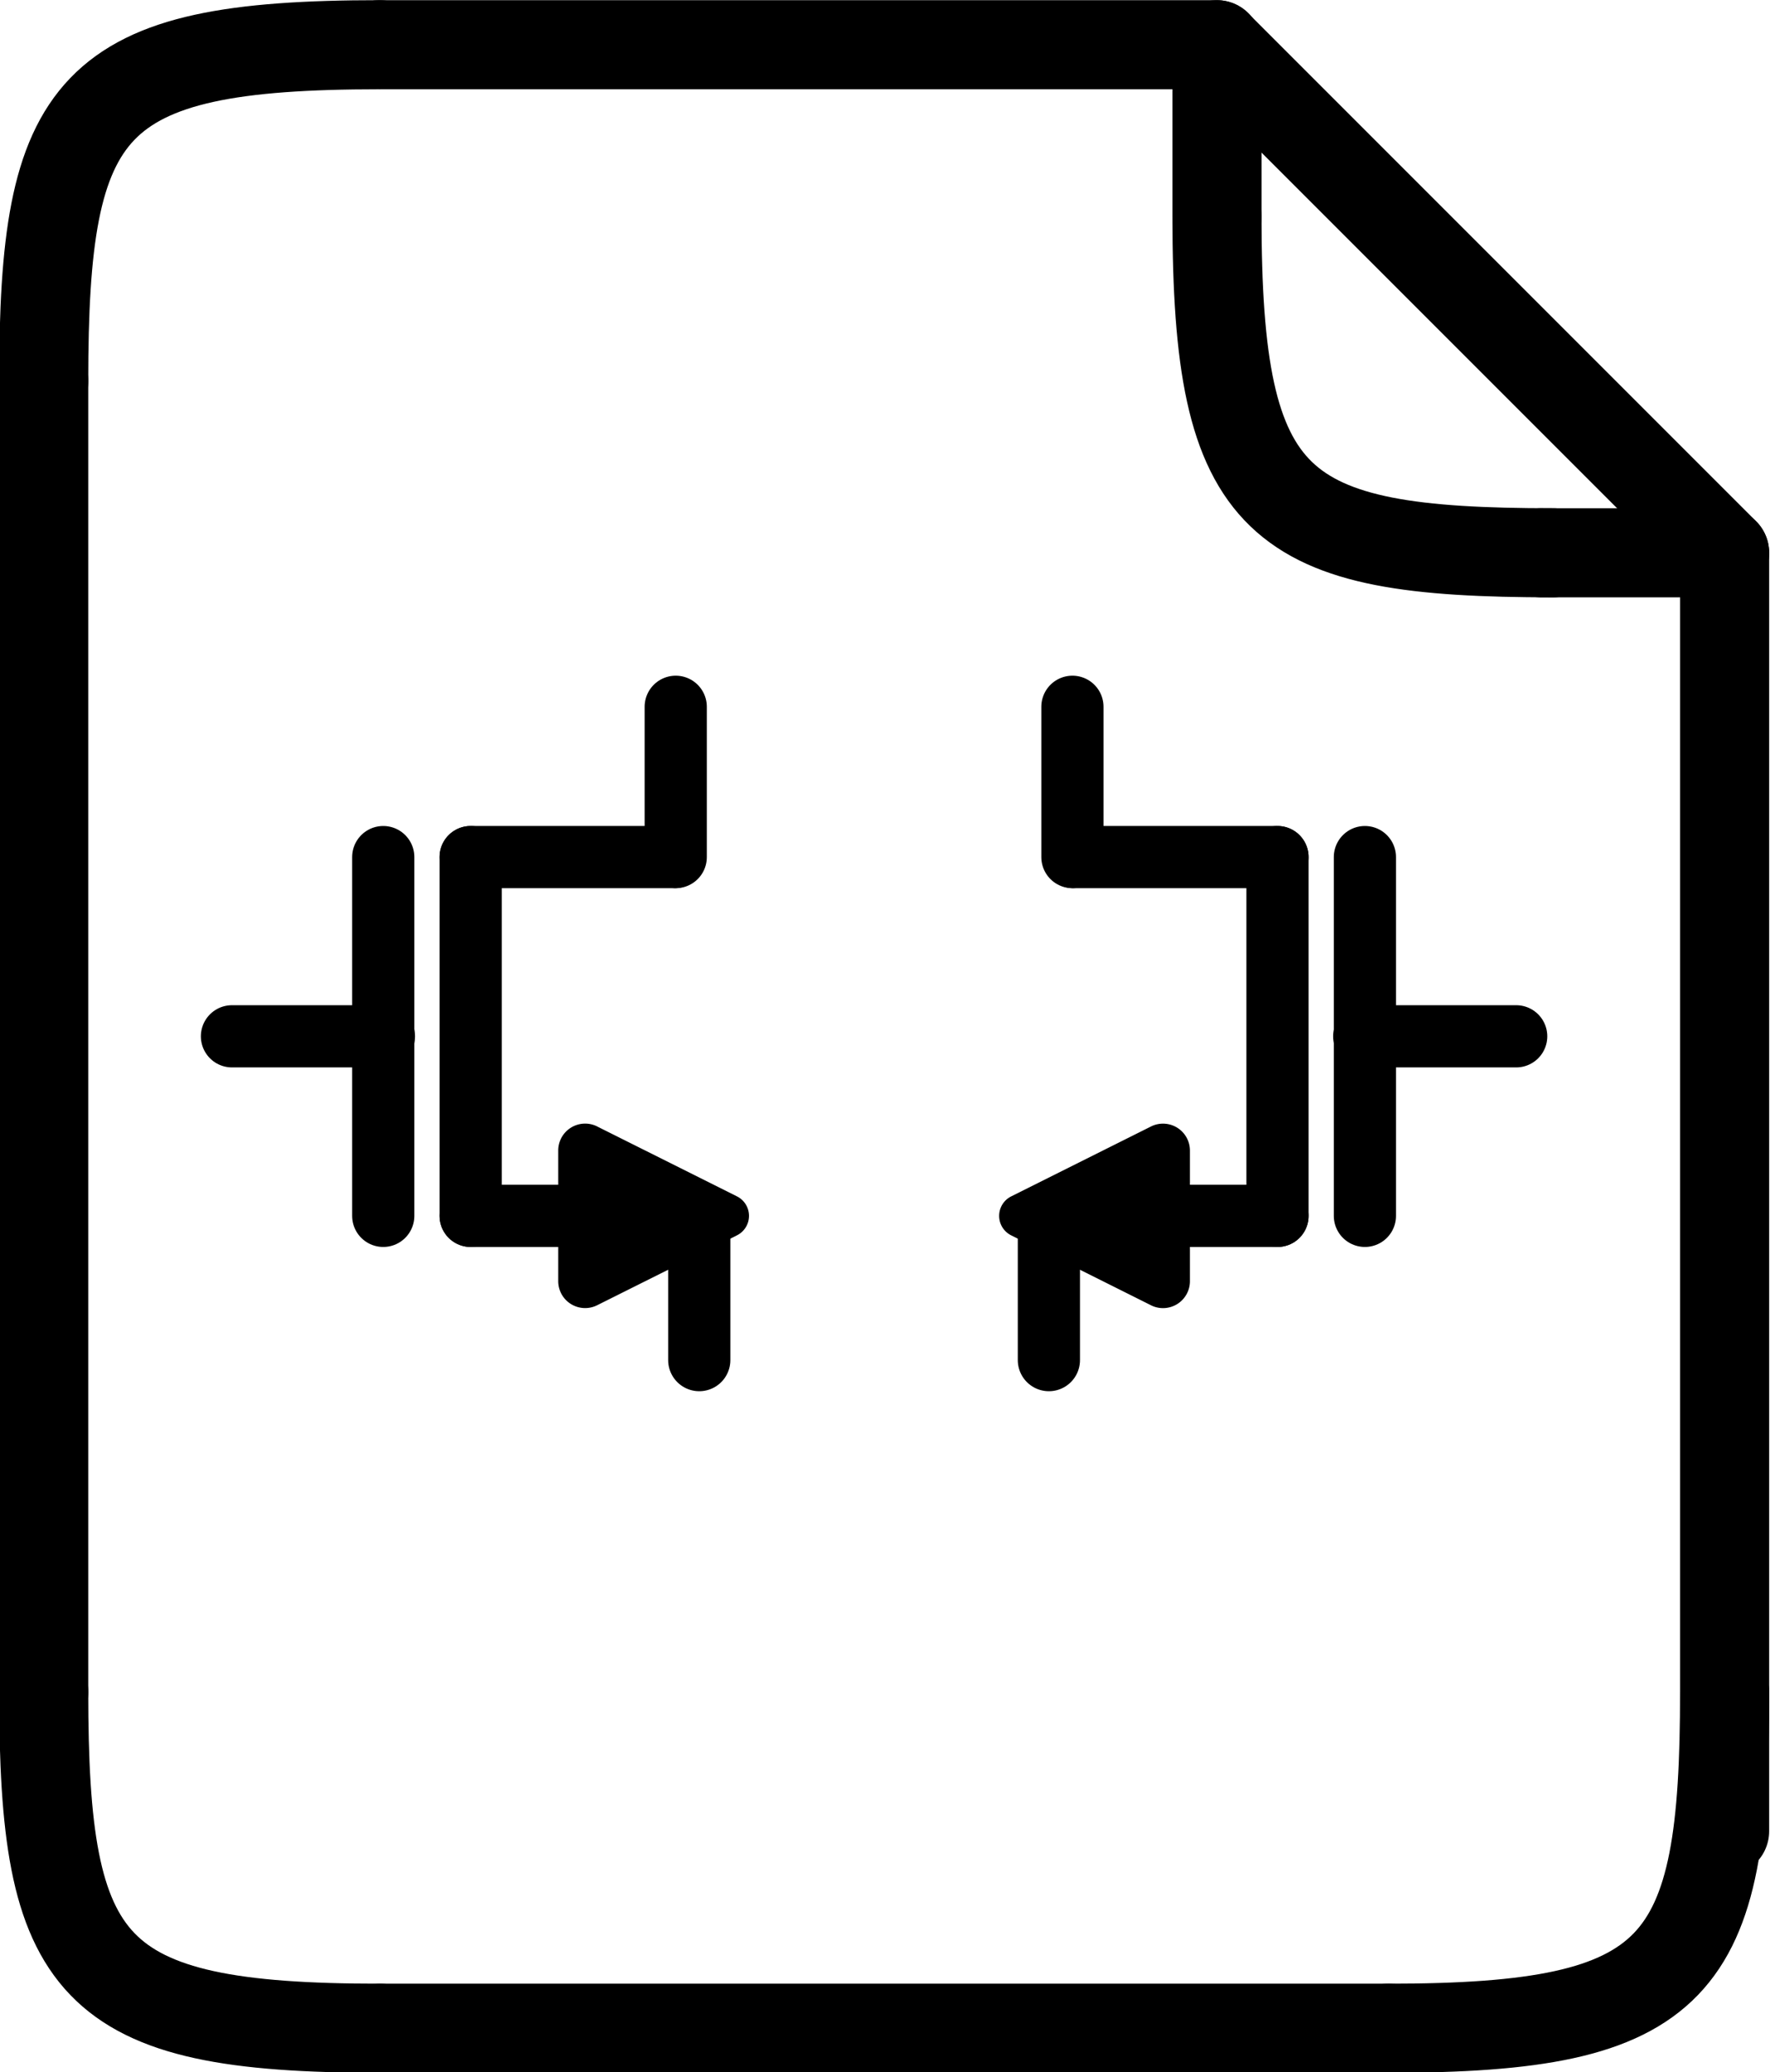 <svg width="5.265mm" height="6.163mm" version="1.1" viewBox="0 0 5.265 6.163" xml:space="preserve" xmlns="http://www.w3.org/2000/svg"><defs><style>.cls-1{fill:none;}</style><marker id="RoundedArrow-6-8-6-7-6-6-7-1-7-5-7-1" overflow="visible" markerHeight="0.5" markerWidth="0.5" orient="auto-start-reverse" preserveAspectRatio="xMidYMid" viewBox="0 0 1 1"><path transform="scale(.7)" d="m-0.211-4.106 6.422 3.211a1 1 90 0 1 0 1.789l-6.422 3.211a1.236 1.236 31.717 0 1-1.789-1.106v-6a1.236 1.236 148.28 0 1 1.789-1.106z" fill="context-stroke" fill-rule="evenodd"/></marker><marker id="RoundedArrow-6-8-6-7-6-6-7-1-7-3-9-0-0" overflow="visible" markerHeight="0.5" markerWidth="0.5" orient="auto-start-reverse" preserveAspectRatio="xMidYMid" viewBox="0 0 1 1"><path transform="scale(.7)" d="m-0.211-4.106 6.422 3.211a1 1 90 0 1 0 1.789l-6.422 3.211a1.236 1.236 31.717 0 1-1.789-1.106v-6a1.236 1.236 148.28 0 1 1.789-1.106z" fill="context-stroke" fill-rule="evenodd"/></marker></defs><g transform="translate(-186.8 -29.633)" stroke="#000" stroke-linecap="round" stroke-linejoin="round" stroke-miterlimit="10"><path d="m186.93 30.766v3.899" fill="#fff" stroke-width=".265" style="paint-order:stroke fill markers"/><path d="m187.93 29.766c-0.868 0-1 0.176-1 1" fill="none" stroke-width=".265" style="paint-order:stroke fill markers"/><path d="m187.93 35.665c-0.868 0-1-0.176-1-1" fill="none" stroke-width=".265" style="paint-order:stroke fill markers"/><path d="m190.42 30.277c0 0.868 0.176 1 1 1" fill="none" stroke-width=".265" style="paint-order:stroke fill markers"/><path d="m190.93 35.665c0.868 0 1-0.176 1-1" fill="none" stroke-width=".265" style="paint-order:stroke fill markers"/><path d="m187.93 35.665h3.002" fill="none" stroke-width=".265" style="paint-order:stroke fill markers"/><path d="m187.93 29.766h2.489l1.511 1.511v3.802" fill="none" stroke-width=".265" style="paint-order:stroke fill markers"/><path d="m191.93 31.277h-0.546" fill="none" stroke-width=".265" style="paint-order:stroke fill markers"/><path d="m190.42 29.766v0.511" fill="none" stroke-width=".265" style="paint-order:stroke fill markers"/><path d="m187.94 32.182v1.067" stroke-width=".185" style="paint-order:stroke fill markers"/><path d="m188.2 32.182v1.067" stroke-width=".185" style="paint-order:stroke fill markers"/><path d="m188.2 32.182h0.606" stroke-width=".185" style="paint-order:stroke fill markers"/><path d="m188.2 33.249h0.39" marker-end="url(#RoundedArrow-6-8-6-7-6-6-7-1-7-5-7-1)" stroke-width=".185" style="paint-order:stroke fill markers"/><path d="m187.49 32.715h0.452" stroke-width=".185" style="paint-order:stroke fill markers"/><path d="m188.81 32.182v-0.447" stroke-width=".185" style="paint-order:stroke fill markers"/><path d="m188.88 33.273v0.405" stroke-width=".185" style="paint-order:stroke fill markers"/><path d="m190.86 32.182v1.067" stroke-width=".185" style="paint-order:stroke fill markers"/><path d="m190.6 32.182v1.067" stroke-width=".185" style="paint-order:stroke fill markers"/><path d="m190.6 32.182h-0.606" stroke-width=".185" style="paint-order:stroke fill markers"/><path d="m190.6 33.249h-0.39" marker-end="url(#RoundedArrow-6-8-6-7-6-6-7-1-7-3-9-0-0)" stroke-width=".185" style="paint-order:stroke fill markers"/><path d="m191.31 32.715h-0.452" stroke-width=".185" style="paint-order:stroke fill markers"/><path d="m189.99 32.182v-0.447" stroke-width=".185" style="paint-order:stroke fill markers"/><path d="m189.92 33.273v0.405" stroke-width=".185" style="paint-order:stroke fill markers"/></g><style type="text/css">
	.st0{fill:#000000;}
</style></svg>
